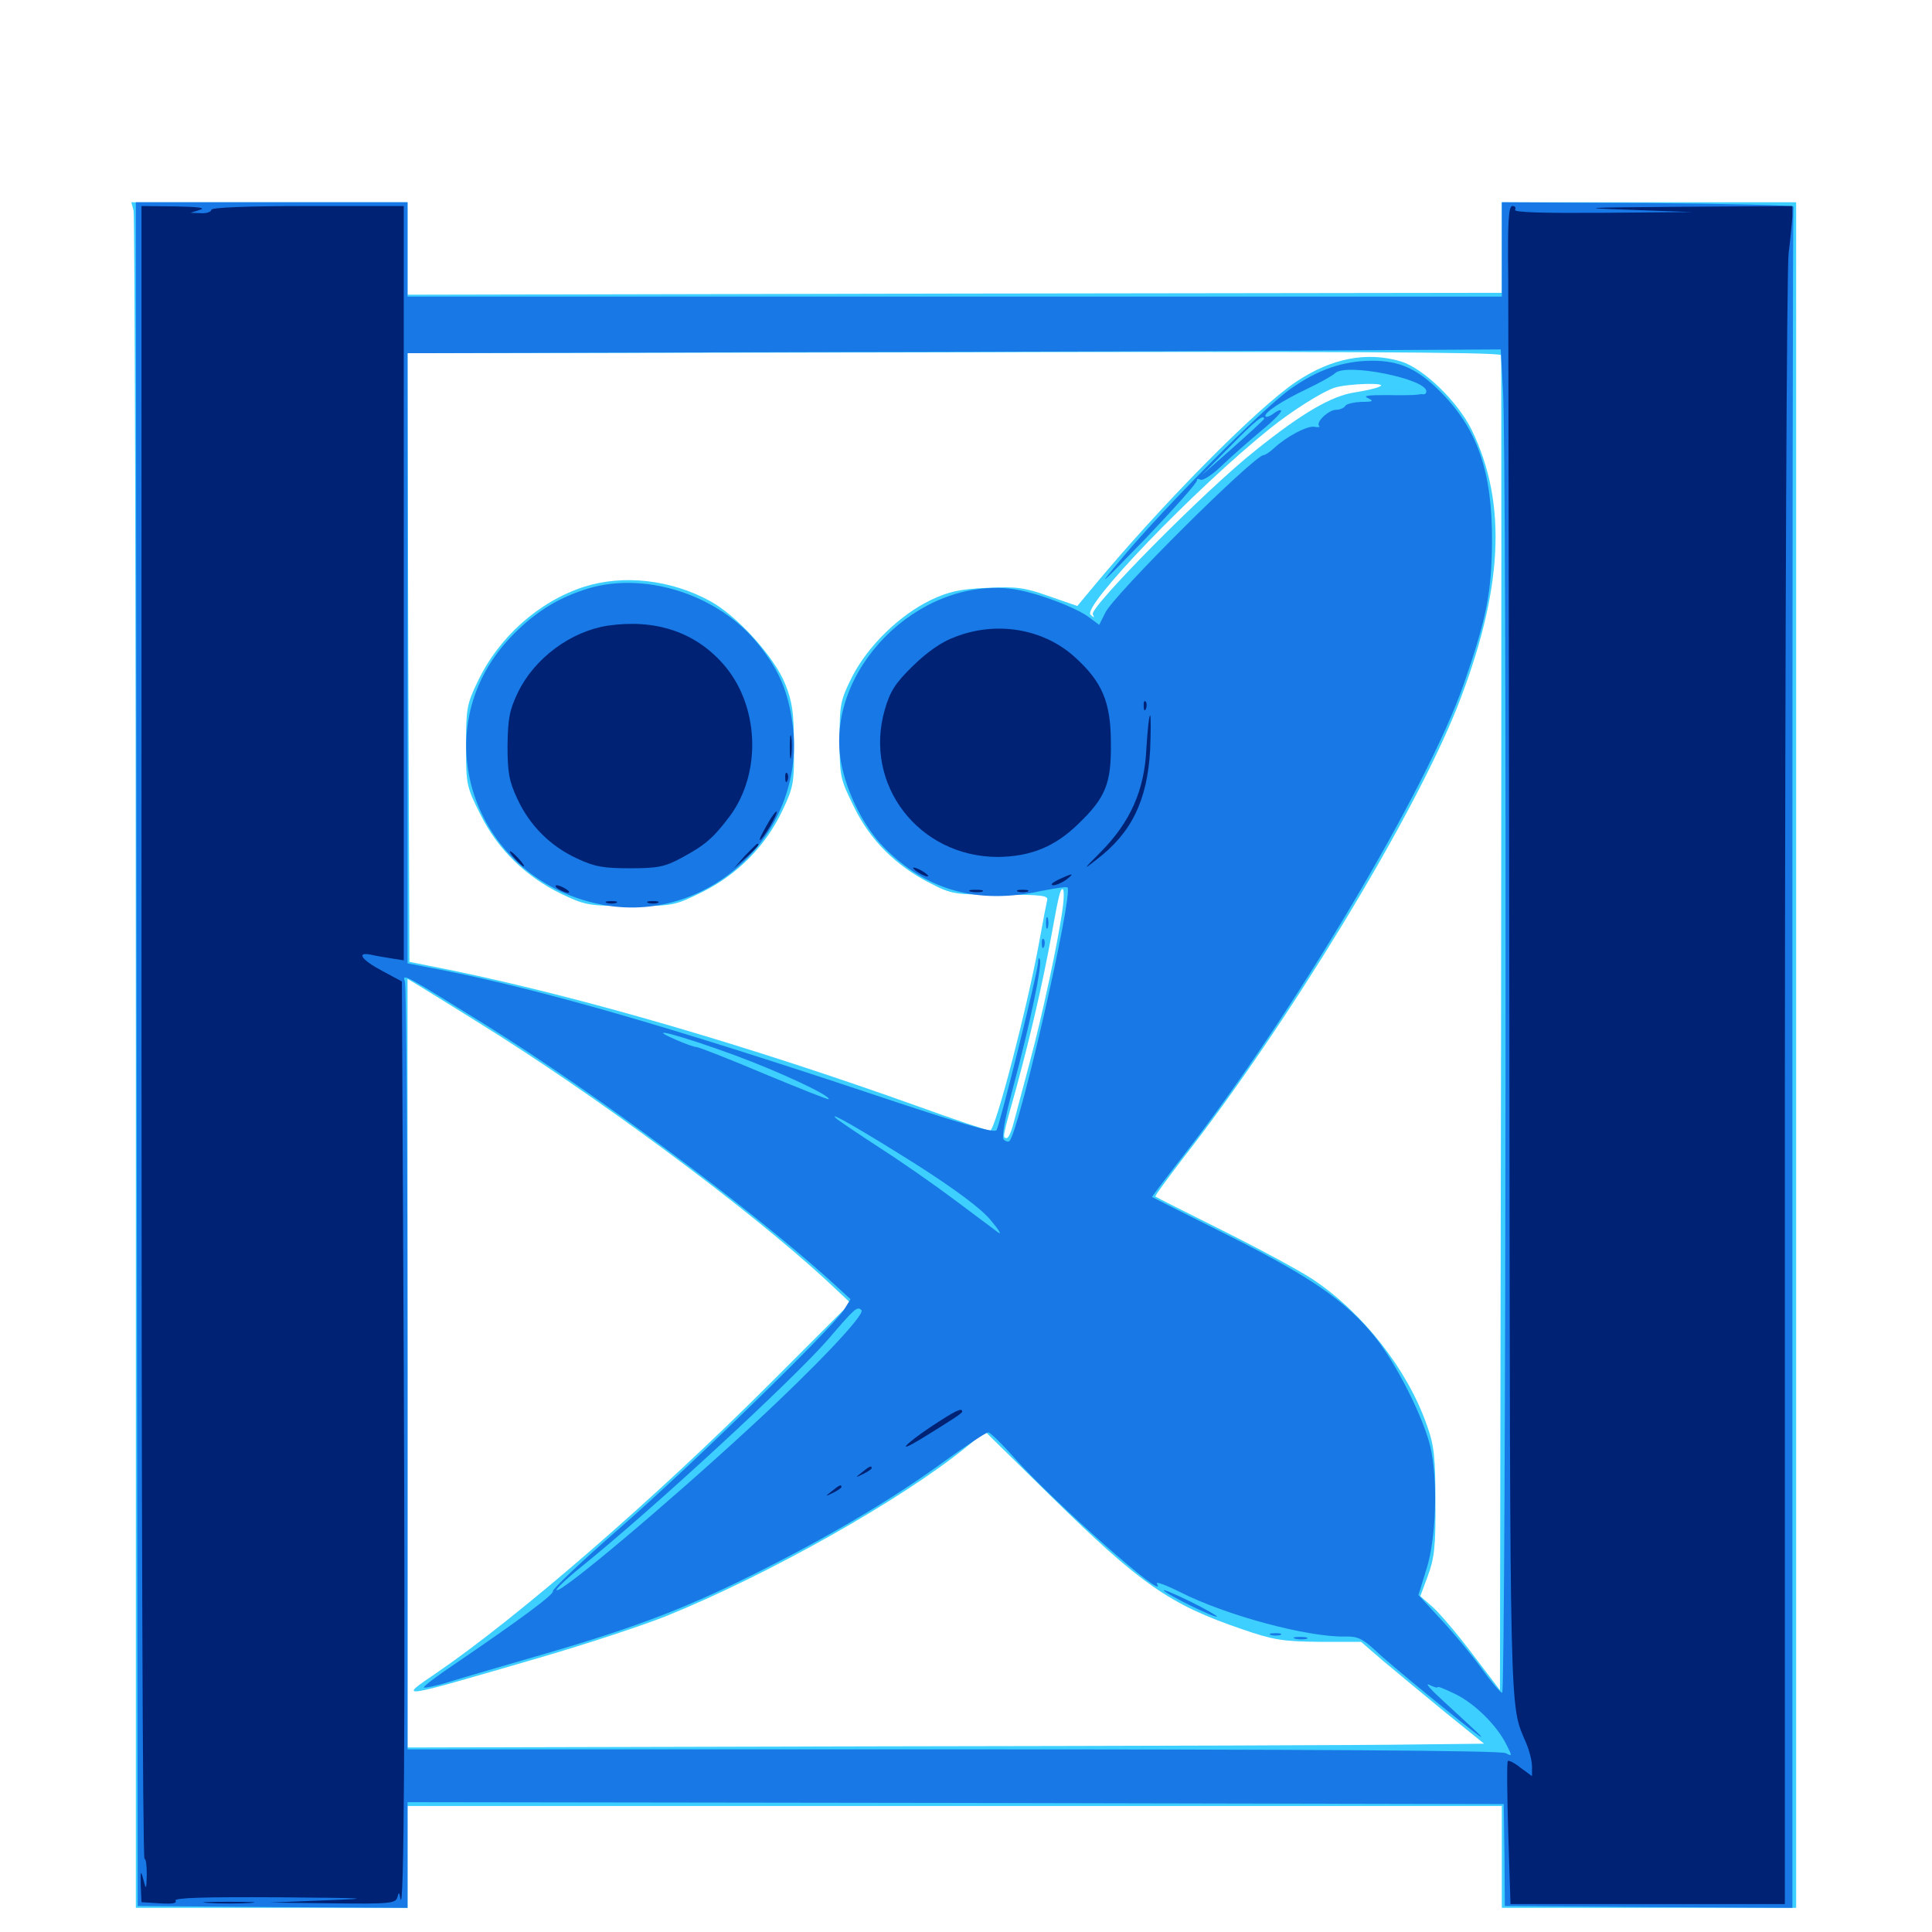 <svg xmlns="http://www.w3.org/2000/svg" viewBox="0 -1000 1000 1000">
	<path fill="#3ccfff" d="M69.141 -891.016C69.727 -888.477 70.312 -689.844 70.312 -449.609V-12.5H140.625H210.938V-38.867V-65.234H494.141H777.344V-38.867V-12.5H853.516H929.688V-453.906V-895.312H853.516H777.344V-871.875V-848.438L494.141 -848.047L210.938 -847.461V-871.484V-895.312H139.453H67.969ZM776.953 -816.211C777.148 -816.016 777.148 -660.547 776.953 -470.508L776.367 -125.195L762.109 -143.945C754.297 -154.297 745.117 -165.039 741.602 -168.164L735.156 -173.828L739.062 -184.375C742.383 -193.359 743.164 -199.609 742.969 -222.461C742.969 -245.703 742.383 -251.758 738.477 -262.5C728.516 -291.016 705.469 -320.508 679.688 -337.695C672.656 -342.383 651.562 -353.711 632.812 -363.086C614.062 -372.461 598.438 -380.273 598.047 -380.664C597.656 -381.055 604.102 -389.648 612.109 -400.195C666.211 -469.336 731.25 -576.367 754.102 -633.594C777.93 -693.945 780.469 -739.062 761.719 -777.539C754.492 -792.188 736.719 -809.375 725.195 -812.891C707.617 -818.164 689.258 -814.648 671.094 -802.539C650.781 -789.062 600.391 -738.086 564.453 -694.531L557.617 -686.328L542.969 -691.406C530.273 -695.898 526.172 -696.484 510.742 -695.703C496.68 -695.117 491.016 -693.75 481.836 -689.453C465.625 -681.641 449.414 -665.82 441.211 -650C434.961 -637.5 434.57 -635.547 434.57 -616.992C434.57 -598.047 434.961 -596.68 441.992 -582.422C450.391 -565.039 463.867 -551.758 481.641 -542.773C492.578 -537.109 494.336 -536.914 517.969 -536.914C539.258 -536.914 542.773 -536.523 541.992 -533.984C541.602 -532.422 539.844 -523.242 538.086 -513.477C532.227 -480.469 515.234 -414.844 512.5 -414.844C510.938 -414.844 494.141 -420.508 475.195 -427.344C387.891 -458.594 301.562 -483.789 233.398 -497.852L211.914 -502.148L211.328 -659.766L210.938 -817.188L464.258 -817.578C686.328 -818.164 775.195 -817.773 776.953 -816.211ZM713.867 -799.805C711.719 -798.828 706.055 -797.656 701.172 -796.875C689.258 -795.117 673.828 -786.133 650 -766.992C624.219 -746.68 563.672 -685.352 565.625 -682.031C566.602 -680.078 566.406 -680.078 564.453 -681.836C559.961 -686.133 618.359 -746.875 657.227 -778.125C668.164 -786.914 683.398 -796.68 690.43 -799.219C697.266 -801.562 719.922 -802.148 713.867 -799.805ZM550 -529.688C547.852 -513.477 539.648 -475 533.008 -450.195C529.688 -437.695 525.977 -423.828 524.805 -419.336C523.633 -414.648 522.07 -410.938 521.094 -410.938C518.75 -410.938 518.75 -410.938 526.367 -438.086C533.594 -464.844 539.648 -491.016 544.141 -515.43C548.047 -537.109 548.828 -539.844 550 -539.844C550.781 -539.844 550.781 -535.156 550 -529.688ZM246.094 -471.68C308.008 -433.398 386.523 -375.195 427.734 -337.305L440.234 -325.586L398.438 -283.789C339.062 -224.414 268.359 -163.086 225.781 -133.984C205.664 -120.312 204.883 -120.312 279.297 -141.992C303.516 -149.023 333.008 -158.789 344.727 -163.477C397.461 -184.766 467.188 -224.023 500.586 -251.367L509.961 -258.984L543.555 -225.977C590.43 -179.883 605.469 -169.531 642.578 -156.836C658.984 -151.172 663.672 -150.391 682.812 -150.195H704.492L716.016 -140.234C722.266 -134.961 736.719 -123.047 747.852 -113.867L768.164 -97.461L732.227 -97.07C712.5 -96.68 587.109 -96.289 453.516 -96.094L210.938 -95.508V-294.336V-493.359L218.359 -488.867C222.266 -486.523 234.766 -478.711 246.094 -471.68ZM302.344 -696.289C278.906 -688.672 258.203 -670.312 247.266 -647.266C241.602 -635.547 241.211 -633.008 241.211 -613.867C241.211 -594.141 241.406 -592.773 248.633 -578.516C257.422 -560.547 272.461 -545.898 291.016 -537.109C302.93 -531.445 305.078 -531.055 326.367 -531.055C348.438 -531.055 349.219 -531.25 363.477 -538.281C381.641 -547.266 396.289 -562.109 404.883 -580.273C410.742 -592.578 411.133 -594.922 410.938 -614.062C410.938 -630.664 410.156 -636.719 406.445 -645.898C400.977 -659.766 381.641 -681.25 367.578 -688.867C347.266 -700 322.656 -702.734 302.344 -696.289Z"/>
	<path fill="#1878e5" d="M70.703 -454.492L71.289 -13.477L141.211 -12.891L210.938 -12.5V-39.844V-67.188L494.727 -66.797L778.32 -66.211L778.711 -39.844L778.906 -13.477L853.32 -12.891L927.734 -12.5V-451.953C927.734 -693.555 927.93 -891.992 928.32 -892.969C928.516 -893.75 894.727 -894.531 853.125 -894.922L777.344 -895.312V-870.898V-846.484H494.141H210.938V-870.898V-895.312H140.625H70.312ZM777.93 -798.242C780.078 -765.43 779.492 -123.828 777.539 -123.828C776.562 -123.828 771.68 -129.688 766.602 -136.719C761.523 -143.75 752.148 -155.078 745.703 -161.914L734.18 -174.414L738.281 -187.695C743.359 -203.32 744.336 -233.594 740.43 -250.781C736.914 -266.211 722.461 -294.727 711.523 -308.203C696.875 -326.367 678.516 -339.062 635.742 -360.547C614.258 -371.289 596.484 -380.273 596.289 -380.469C596.094 -380.469 603.906 -390.82 613.477 -403.125C668.75 -474.023 738.867 -591.992 757.617 -645.898C769.336 -679.492 772.07 -693.359 772.266 -719.531C772.461 -756.055 764.648 -778.516 744.727 -798.047C733.398 -809.18 724.219 -813.281 710.352 -813.281C695.117 -813.281 681.836 -808.594 667.578 -798.438C652.734 -787.695 602.734 -737.5 581.25 -711.719C566.992 -694.727 567.969 -695.508 592.969 -721.289C607.812 -736.914 619.922 -750.391 619.531 -751.367C619.336 -752.148 620.117 -752.344 621.289 -751.758C622.461 -750.977 627.344 -754.102 632.422 -758.984C637.5 -763.867 646.68 -771.875 652.93 -777.148C659.18 -782.227 663.672 -786.914 663.086 -787.5C662.695 -788.086 660.938 -787.305 659.18 -785.938C657.422 -784.57 655.664 -783.984 655.078 -784.375C653.516 -785.938 663.477 -792.578 676.758 -798.828C683.203 -801.953 689.648 -805.469 691.016 -806.836C696.68 -812.305 738.281 -803.906 738.281 -797.461C738.281 -796.484 737.695 -795.898 736.914 -795.898C735.938 -796.094 734.57 -795.898 733.398 -795.703C732.422 -795.508 725.391 -795.312 717.773 -795.508C708.008 -795.508 705.273 -795.117 708.008 -793.945C711.328 -792.383 710.742 -791.992 704.688 -791.992C700.781 -791.797 696.875 -791.016 696.289 -789.844C695.703 -788.867 693.555 -787.891 691.602 -787.891C687.695 -787.891 680.859 -781.445 682.812 -779.492C683.398 -778.906 682.422 -778.711 680.273 -779.102C676.562 -779.688 665.82 -774.023 659.375 -767.969C657.227 -766.016 654.883 -764.453 654.102 -764.453C649.219 -764.453 576.367 -691.992 572.07 -682.812L568.945 -676.562L564.258 -680.078C557.422 -685.547 535.742 -693.555 524.219 -695.117C475 -701.562 426.758 -652.539 435.352 -605.273C438.281 -589.648 447.07 -572.07 457.422 -561.523C479.492 -539.062 506.055 -531.641 539.062 -538.867C546.094 -540.234 552.148 -541.211 552.539 -540.625C555.664 -537.5 527.539 -414.258 522.461 -409.375C521.875 -408.789 520.508 -409.18 519.531 -410.156C518.359 -411.328 520.117 -421.094 524.414 -437.305C533.398 -471.094 539.453 -500.391 538.281 -503.32C537.891 -504.688 537.305 -503.906 537.305 -501.758C537.109 -496.484 517.578 -417.969 515.82 -415.039C514.648 -413.281 497.07 -418.359 447.07 -435.156C347.266 -468.359 279.883 -487.891 228.125 -498.047L210.938 -501.367V-659.18V-817.188L428.32 -817.773C547.656 -817.969 675 -818.359 711.133 -818.75L776.758 -819.141ZM654.297 -783.203C654.297 -782.812 647.07 -776.172 638.281 -768.359L622.07 -754.102L636.719 -768.945C649.414 -782.031 654.297 -785.938 654.297 -783.203ZM252.344 -468.945C308.008 -434.18 386.523 -375.977 428.711 -338.086L440.234 -327.539L436.719 -321.875C430.273 -312.109 357.812 -241.406 320.703 -208.984C301.172 -191.992 285.742 -177.344 286.133 -176.367C287.109 -175 269.531 -161.914 235.352 -138.672C225.977 -132.422 218.945 -126.953 219.336 -126.562C219.727 -126.172 225.781 -127.344 232.617 -129.492C239.453 -131.641 262.305 -138.281 283.203 -144.336C330.664 -158.203 356.641 -168.164 395.898 -188.086C433.594 -207.227 464.453 -225.781 490.039 -244.531C500.781 -252.148 510.352 -258.594 511.523 -258.594C512.5 -258.594 518.555 -252.734 524.805 -245.703C544.727 -223.047 605.469 -169.336 598.828 -180.273C597.852 -181.641 603.32 -179.688 610.742 -175.977C634.57 -163.867 676.758 -152.539 696.289 -152.93C702.734 -153.125 705.273 -151.758 711.914 -145.703C718.945 -138.867 758.203 -106.836 765.625 -101.562C769.141 -99.219 764.453 -103.516 747.07 -119.531C740.625 -125.391 737.305 -129.102 739.844 -127.93C742.188 -126.758 744.141 -126.172 744.141 -126.758C744.141 -127.344 748.242 -125.586 753.516 -123.047C763.672 -117.969 774.805 -106.836 779.688 -97.07C782.812 -90.82 782.812 -90.82 779.297 -92.578C776.758 -93.945 678.711 -94.531 493.164 -94.531H210.938V-291.602C210.938 -400 210.352 -490.234 209.57 -491.992C208.008 -496.484 209.18 -495.703 252.344 -468.945ZM380.078 -453.906C403.906 -445.117 430.469 -432.617 428.906 -431.055C428.711 -430.664 413.672 -436.719 395.703 -444.141C377.734 -451.758 362.109 -457.812 360.742 -458.008C359.375 -458.008 354.492 -459.766 349.609 -461.914C332.617 -469.336 351.758 -464.258 380.078 -453.906ZM474.609 -397.07C494.727 -384.18 507.617 -374.609 512.695 -368.555C516.992 -363.477 518.75 -360.547 516.602 -362.109C514.453 -363.672 504.297 -371.289 494.141 -378.906C483.984 -386.523 466.406 -398.828 455.078 -406.055C443.75 -413.477 433.789 -420.117 432.617 -421.289C428.125 -425.391 446.094 -415.039 474.609 -397.07ZM445.898 -321.875C448.047 -319.727 421.289 -291.602 389.062 -261.914C345.312 -221.484 290.039 -175 288.086 -176.953C287.5 -177.344 292.969 -182.617 300.195 -188.477C338.281 -219.141 410.547 -285.938 428.711 -306.836C442.578 -323.047 443.75 -324.023 445.898 -321.875ZM301.758 -694.531C286.719 -689.453 275.391 -681.836 264.062 -669.922C217.969 -621.094 245.703 -543.164 313.281 -531.445C368.359 -522.07 417.969 -570.508 410.156 -625.781C407.812 -642.383 403.125 -653.32 392.773 -666.211C371.875 -692.773 332.031 -705.078 301.758 -694.531ZM541.406 -522.266C541.406 -519.531 541.797 -518.555 542.383 -519.922C542.773 -521.094 542.773 -523.438 542.383 -524.805C541.797 -525.977 541.406 -525 541.406 -522.266ZM539.258 -511.328C539.258 -509.18 539.844 -508.594 540.43 -510.156C541.016 -511.523 540.82 -513.281 540.234 -513.867C539.648 -514.648 539.062 -513.477 539.258 -511.328ZM602.344 -176.758C603.711 -174.805 628.906 -162.305 629.883 -163.281C630.273 -163.477 624.023 -167.188 616.016 -171.094C608.008 -175 601.953 -177.539 602.344 -176.758ZM657.812 -153.711C656.445 -154.297 657.422 -154.688 660.156 -154.688C662.891 -154.688 663.867 -154.297 662.695 -153.711C661.328 -153.32 658.984 -153.32 657.812 -153.711ZM670.508 -151.758C668.555 -152.344 669.727 -152.734 672.852 -152.734C676.172 -152.734 677.539 -152.344 676.367 -151.758C675 -151.367 672.266 -151.367 670.508 -151.758Z"/>
	<path fill="#002274" d="M73.242 -465.625C73.242 -230.469 73.828 -37.891 74.805 -37.891C75.586 -37.891 75.977 -34.18 75.977 -29.688C75.781 -21.68 75.586 -21.68 74.219 -27.148C72.852 -32.227 72.656 -31.836 72.852 -24.219L73.242 -15.43L82.617 -14.844C89.062 -14.453 91.797 -14.844 90.82 -16.211C90.039 -17.773 106.055 -18.164 143.945 -17.969C190.82 -17.578 194.336 -17.383 168.945 -16.406L139.648 -15.234L172.266 -14.844C201.758 -14.453 204.883 -14.844 205.664 -17.969C206.445 -20.898 206.641 -20.703 207.227 -17.383C209.18 -5.859 209.766 -114.258 208.984 -291.797L208.008 -491.992L197.852 -497.461C187.109 -503.125 184.18 -507.422 191.992 -505.859C194.336 -505.273 199.219 -504.492 202.734 -503.906L208.984 -502.93V-698.047V-893.359H159.18C127.344 -893.359 109.375 -892.578 109.375 -891.406C109.375 -890.43 107.031 -889.453 104.102 -889.648L98.633 -889.844L103.516 -891.406C106.836 -892.383 102.539 -892.969 90.82 -893.164L73.242 -893.359ZM146.094 -890.039C152.148 -890.43 146.68 -890.625 133.789 -890.625C120.898 -890.625 115.82 -890.43 122.656 -890.039C129.297 -889.648 139.844 -889.648 146.094 -890.039ZM85.352 -17.188C86.133 -17.773 84.961 -18.359 82.812 -18.164C80.664 -18.164 80.078 -17.578 81.641 -16.992C83.008 -16.406 84.766 -16.602 85.352 -17.188ZM780.664 -855.664C780.664 -835.156 781.055 -661.328 781.25 -469.531C781.641 -102.734 781.25 -118.359 789.844 -98.047C791.602 -93.945 792.969 -88.477 792.969 -85.742V-80.664L787.109 -84.961C783.984 -87.5 780.859 -89.062 780.469 -88.477C779.883 -88.086 780.078 -71.094 780.664 -50.977L781.836 -14.453H852.734H923.828V-434.961C924.023 -683.203 924.805 -860.938 925.781 -868.945C926.758 -876.562 927.539 -884.961 927.734 -888.086V-893.359L869.727 -892.969C818.555 -892.578 815.43 -892.383 843.75 -891.406L875.977 -890.234L829.492 -889.844C798.828 -889.648 783.398 -890.039 784.18 -891.406C784.766 -892.578 784.18 -893.359 782.812 -893.359C780.859 -893.359 780.273 -885.547 780.664 -855.664ZM888.281 -16.992C904.102 -17.188 890.625 -17.578 858.398 -17.578C826.172 -17.578 813.281 -17.188 829.688 -16.992C846.094 -16.602 872.461 -16.602 888.281 -16.992ZM314.648 -676.172C295.508 -673.242 276.758 -659.375 268.164 -641.797C263.672 -632.422 262.891 -628.125 262.695 -614.062C262.695 -600.195 263.477 -595.703 267.773 -586.523C274.219 -572.656 284.766 -562.109 298.633 -555.664C307.812 -551.367 312.305 -550.586 326.172 -550.586C340.43 -550.586 344.141 -551.367 352.539 -555.859C365.234 -562.695 369.141 -566.211 377.734 -577.539C394.531 -600.195 392.969 -635.547 374.023 -656.641C359.375 -673.047 339.062 -679.688 314.648 -676.172ZM494.336 -670.312C487.305 -667.773 479.883 -662.5 472.461 -655.273C463.281 -646.289 460.742 -642.188 458.008 -632.812C446.68 -593.945 475.586 -556.445 516.602 -556.445C533.398 -556.641 546.094 -561.719 558.203 -573.633C572.266 -587.109 575.195 -594.531 575 -615.039C575 -636.719 570.508 -647.07 556.25 -659.961C540.039 -674.609 515.82 -678.711 494.336 -670.312ZM591.992 -634.375C591.992 -632.227 592.578 -631.641 593.164 -633.203C593.75 -634.57 593.555 -636.328 592.969 -636.914C592.383 -637.695 591.797 -636.523 591.992 -634.375ZM593.359 -612.5C592.383 -590.82 584.961 -574.414 569.727 -558.984C560.547 -549.805 560.352 -549.414 567.578 -555.078C585.742 -568.945 593.75 -585.547 595.312 -611.719C595.703 -621.484 595.703 -629.688 595.312 -629.688C594.727 -629.688 593.945 -621.875 593.359 -612.5ZM408.789 -613.086C408.789 -607.812 409.18 -605.664 409.57 -608.789C409.961 -611.719 409.961 -616.016 409.57 -618.555C409.18 -620.898 408.789 -618.555 408.789 -613.086ZM406.445 -597.266C406.445 -595.117 407.031 -594.531 407.617 -596.094C408.203 -597.461 408.008 -599.219 407.422 -599.805C406.836 -600.586 406.25 -599.414 406.445 -597.266ZM396.875 -572.852C394.531 -568.75 392.773 -565.234 393.359 -565.234C394.727 -565.234 402.93 -579.102 401.953 -579.883C401.562 -580.273 399.219 -577.148 396.875 -572.852ZM385.547 -557.031L379.883 -550.586L386.328 -556.25C392.188 -561.719 393.555 -563.281 391.992 -563.281C391.602 -563.281 388.867 -560.352 385.547 -557.031ZM266.602 -555.469C268.555 -553.32 270.508 -551.562 271.094 -551.562C271.68 -551.562 270.508 -553.32 268.555 -555.469C266.602 -557.617 264.648 -559.375 264.062 -559.375C263.477 -559.375 264.648 -557.617 266.602 -555.469ZM472.656 -550.781C472.656 -550.195 474.414 -548.828 476.562 -547.656C478.711 -546.484 480.469 -546.094 480.469 -546.484C480.469 -547.07 478.711 -548.438 476.562 -549.609C474.414 -550.781 472.656 -551.172 472.656 -550.781ZM547.852 -544.727C544.727 -543.164 543.359 -541.992 545.117 -541.797C546.68 -541.797 549.805 -543.164 551.953 -544.727C556.445 -548.242 555.469 -548.242 547.852 -544.727ZM289.062 -539.844C290.625 -538.867 292.969 -537.891 293.945 -537.891C295.117 -537.891 294.531 -538.867 292.969 -539.844C291.406 -540.82 289.258 -541.797 288.086 -541.797C287.109 -541.797 287.5 -540.82 289.062 -539.844ZM502.539 -538.477C500.586 -539.062 501.758 -539.453 504.883 -539.453C508.203 -539.453 509.57 -539.062 508.398 -538.477C507.031 -538.086 504.297 -538.086 502.539 -538.477ZM526.953 -538.477C525.586 -539.062 526.562 -539.453 529.297 -539.453C532.031 -539.453 533.008 -539.062 531.836 -538.477C530.469 -538.086 528.125 -538.086 526.953 -538.477ZM314.062 -532.617C312.695 -533.203 313.672 -533.594 316.406 -533.594C319.141 -533.594 320.117 -533.203 318.945 -532.617C317.578 -532.227 315.234 -532.227 314.062 -532.617ZM335.547 -532.617C334.18 -533.203 335.156 -533.594 337.891 -533.594C340.625 -533.594 341.602 -533.203 340.43 -532.617C339.062 -532.227 336.719 -532.227 335.547 -532.617ZM481.836 -261.523C467.969 -252.148 463.867 -247.461 476.172 -254.883C493.359 -265.43 498.047 -268.555 498.047 -269.336C498.047 -271.68 494.336 -269.727 481.836 -261.523ZM446.094 -237.891C442.578 -235.156 442.578 -234.961 446.875 -237.109C449.219 -238.281 451.172 -239.648 451.172 -240.039C451.172 -241.602 450.195 -241.211 446.094 -237.891ZM430.469 -228.125C426.953 -225.391 426.953 -225.195 431.25 -227.344C433.594 -228.516 435.547 -229.883 435.547 -230.273C435.547 -231.836 434.57 -231.445 430.469 -228.125ZM108.008 -15.039C101.758 -15.43 106.445 -15.625 118.164 -15.625C130.078 -15.625 135.156 -15.43 129.492 -15.039C123.828 -14.648 114.258 -14.648 108.008 -15.039Z"/>
</svg>